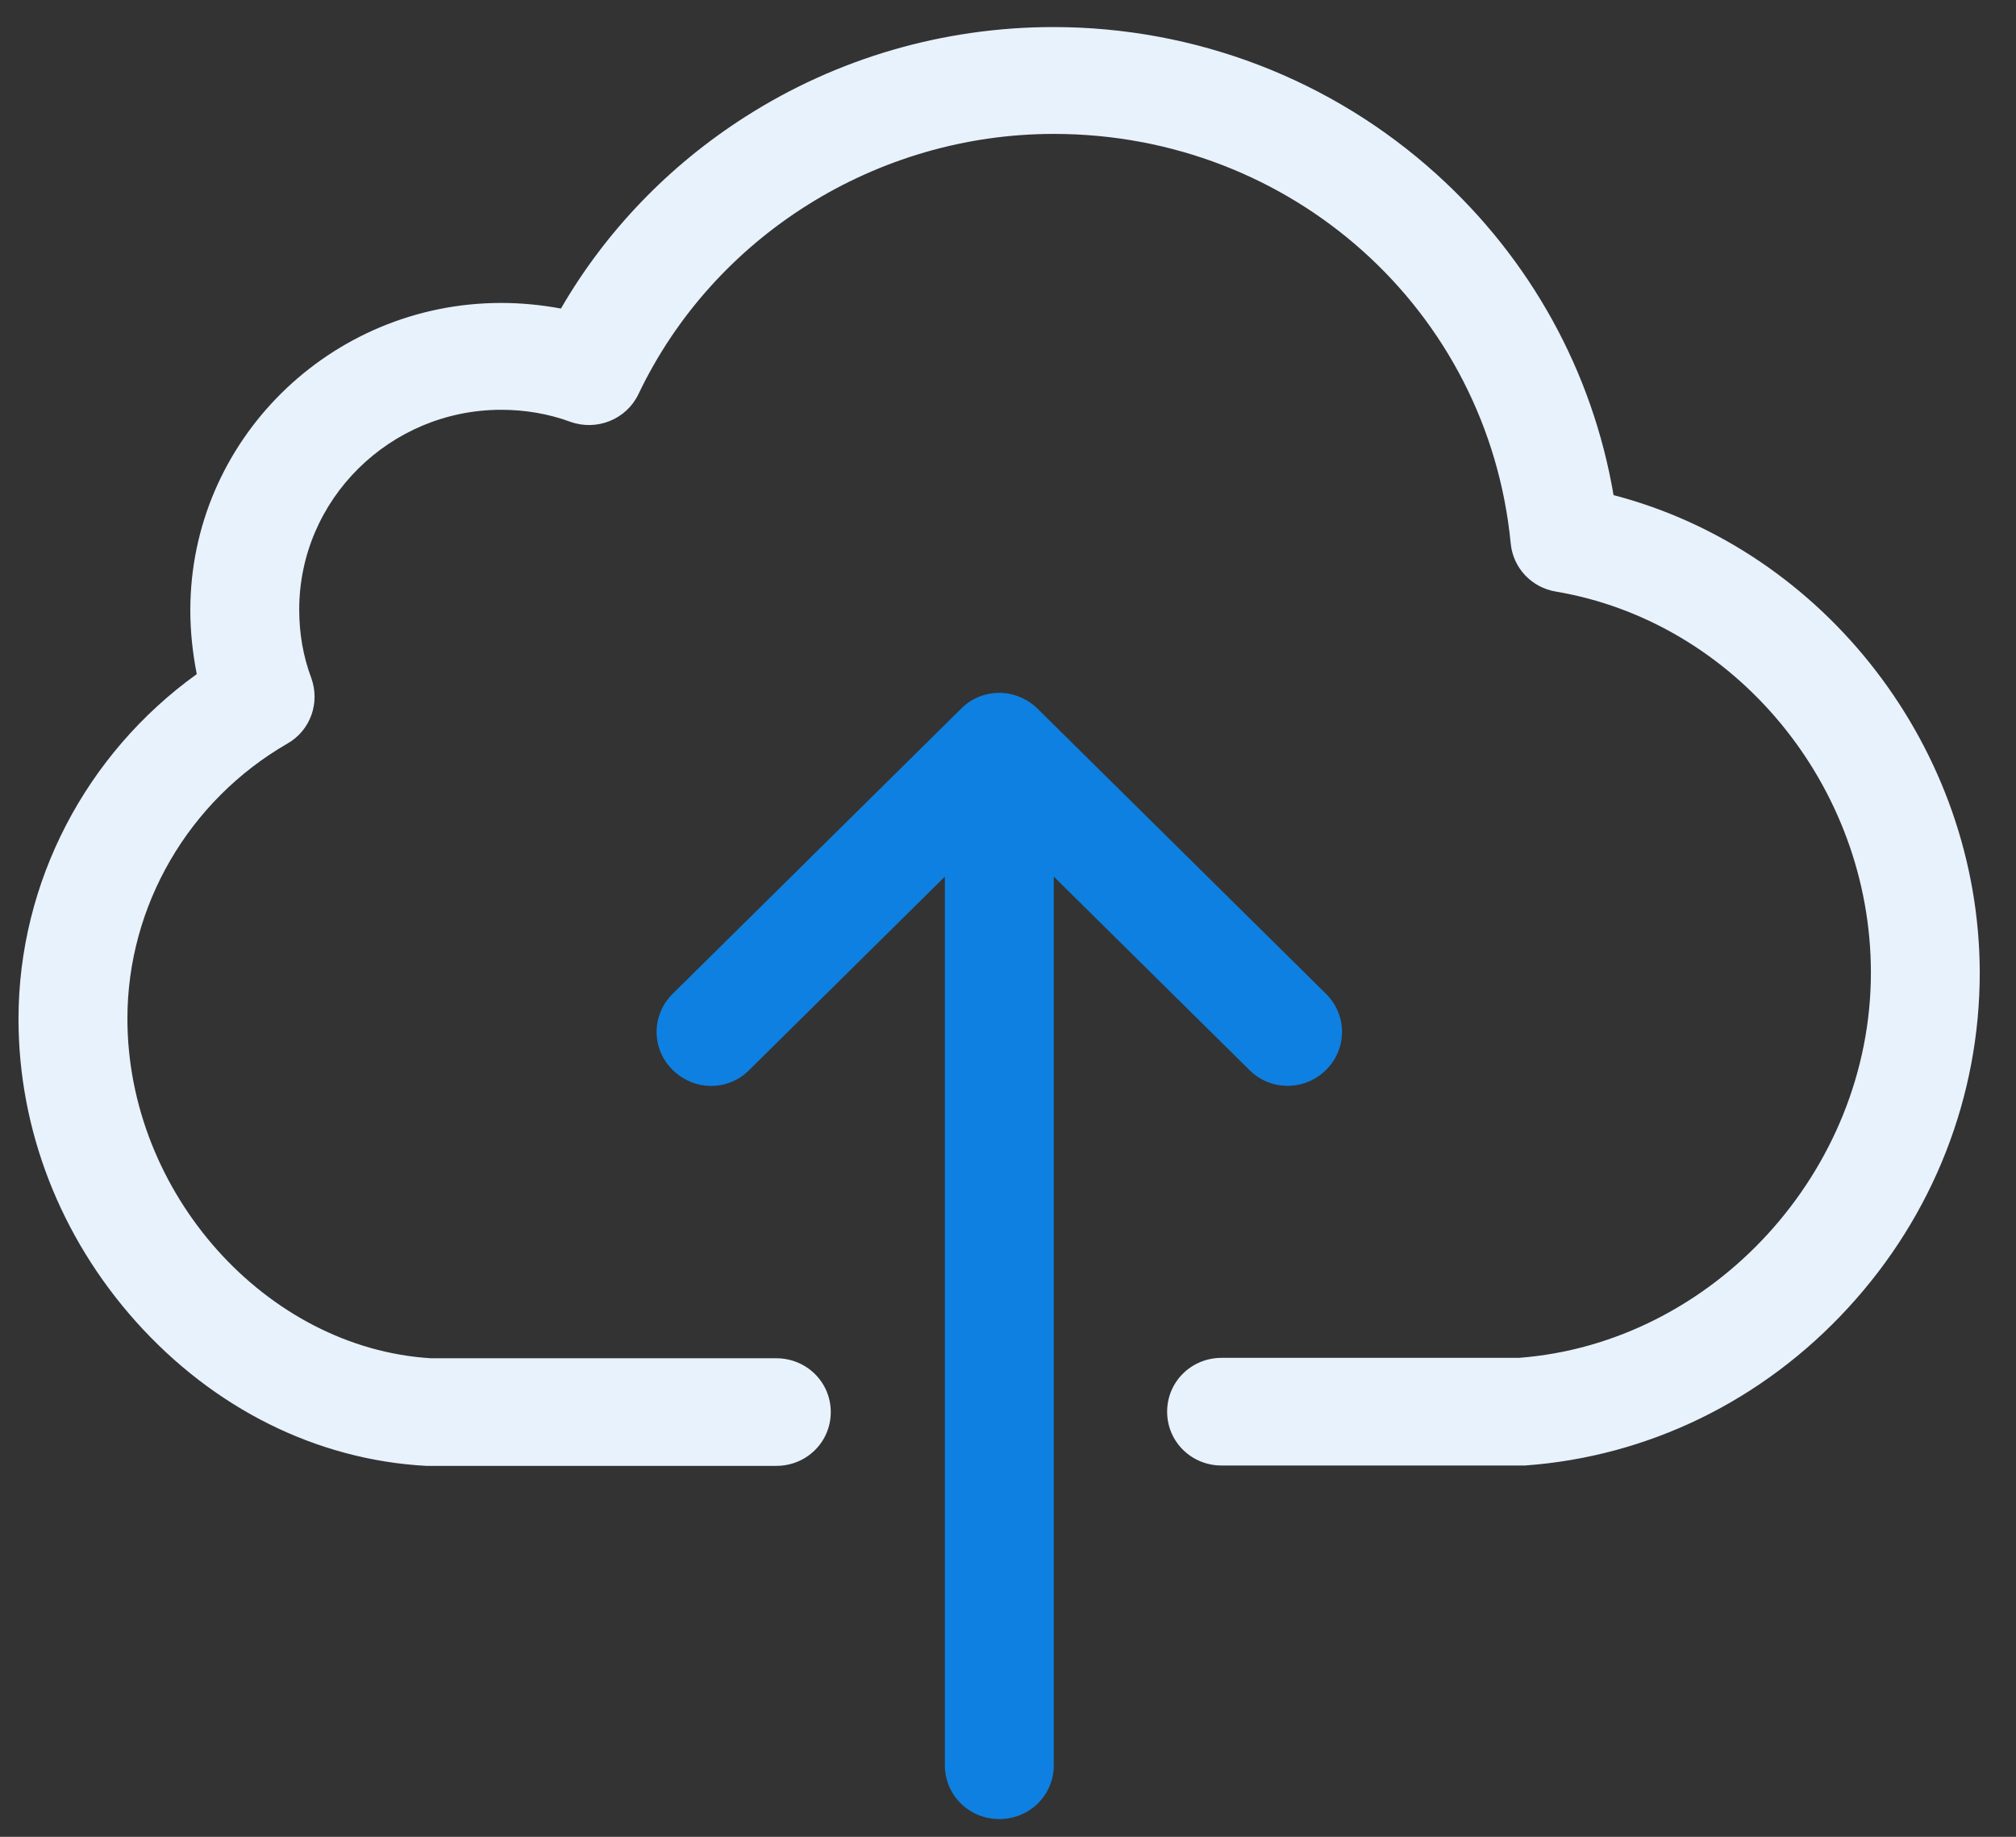 <svg width="45" height="41" viewBox="0 0 45 41" fill="none" xmlns="http://www.w3.org/2000/svg">
<rect x="0" y="0" width="45" height="41" fill="#333333" stroke="none"/>
<path d="M36.017 11.052C35.549 8.302 34.172 5.793 32.065 3.888C29.725 1.77 26.682 0.604 23.513 0.604C21.064 0.604 18.679 1.299 16.635 2.607C14.934 3.692 13.52 5.161 12.521 6.887C12.089 6.807 11.639 6.762 11.189 6.762C7.363 6.762 4.248 9.841 4.248 13.623C4.248 14.113 4.302 14.585 4.392 15.047C1.916 16.827 0.413 19.692 0.413 22.745C0.413 25.21 1.34 27.604 3.033 29.499C4.77 31.439 7.066 32.587 9.514 32.72C9.541 32.72 9.559 32.72 9.586 32.72H17.328C18.004 32.72 18.544 32.186 18.544 31.519C18.544 30.852 18.004 30.318 17.328 30.318H9.622C5.941 30.095 2.844 26.634 2.844 22.736C2.844 20.218 4.212 17.868 6.418 16.596C6.931 16.302 7.147 15.688 6.949 15.136C6.769 14.656 6.679 14.149 6.679 13.606C6.679 11.15 8.704 9.147 11.189 9.147C11.72 9.147 12.242 9.236 12.728 9.414C13.322 9.628 13.98 9.361 14.25 8.8C15.933 5.267 19.57 2.989 23.522 2.989C28.833 2.989 33.218 6.923 33.722 12.137C33.776 12.68 34.19 13.116 34.73 13.205C38.736 13.882 41.761 17.539 41.761 21.712C41.761 26.135 38.241 29.98 33.902 30.309H27.267C26.592 30.309 26.052 30.843 26.052 31.51C26.052 32.178 26.592 32.712 27.267 32.712H33.947C33.974 32.712 34.001 32.712 34.037 32.712C36.782 32.516 39.348 31.27 41.257 29.188C43.156 27.123 44.191 24.471 44.191 21.712C44.182 16.72 40.734 12.28 36.017 11.052Z" fill="#E7F2FC"/>
<path d="M29.598 23.883C30.075 23.412 30.075 22.655 29.598 22.183L23.162 15.821C22.937 15.598 22.622 15.465 22.306 15.465C21.991 15.465 21.676 15.589 21.451 15.821L15.015 22.183C14.537 22.655 14.537 23.412 15.015 23.883C15.249 24.114 15.564 24.239 15.87 24.239C16.176 24.239 16.491 24.123 16.725 23.883L21.091 19.567V39.403C21.091 40.07 21.631 40.604 22.306 40.604C22.982 40.604 23.522 40.07 23.522 39.403V19.567L27.888 23.883C28.356 24.355 29.121 24.355 29.598 23.883Z" fill="#0E80E1"/>
</svg>
